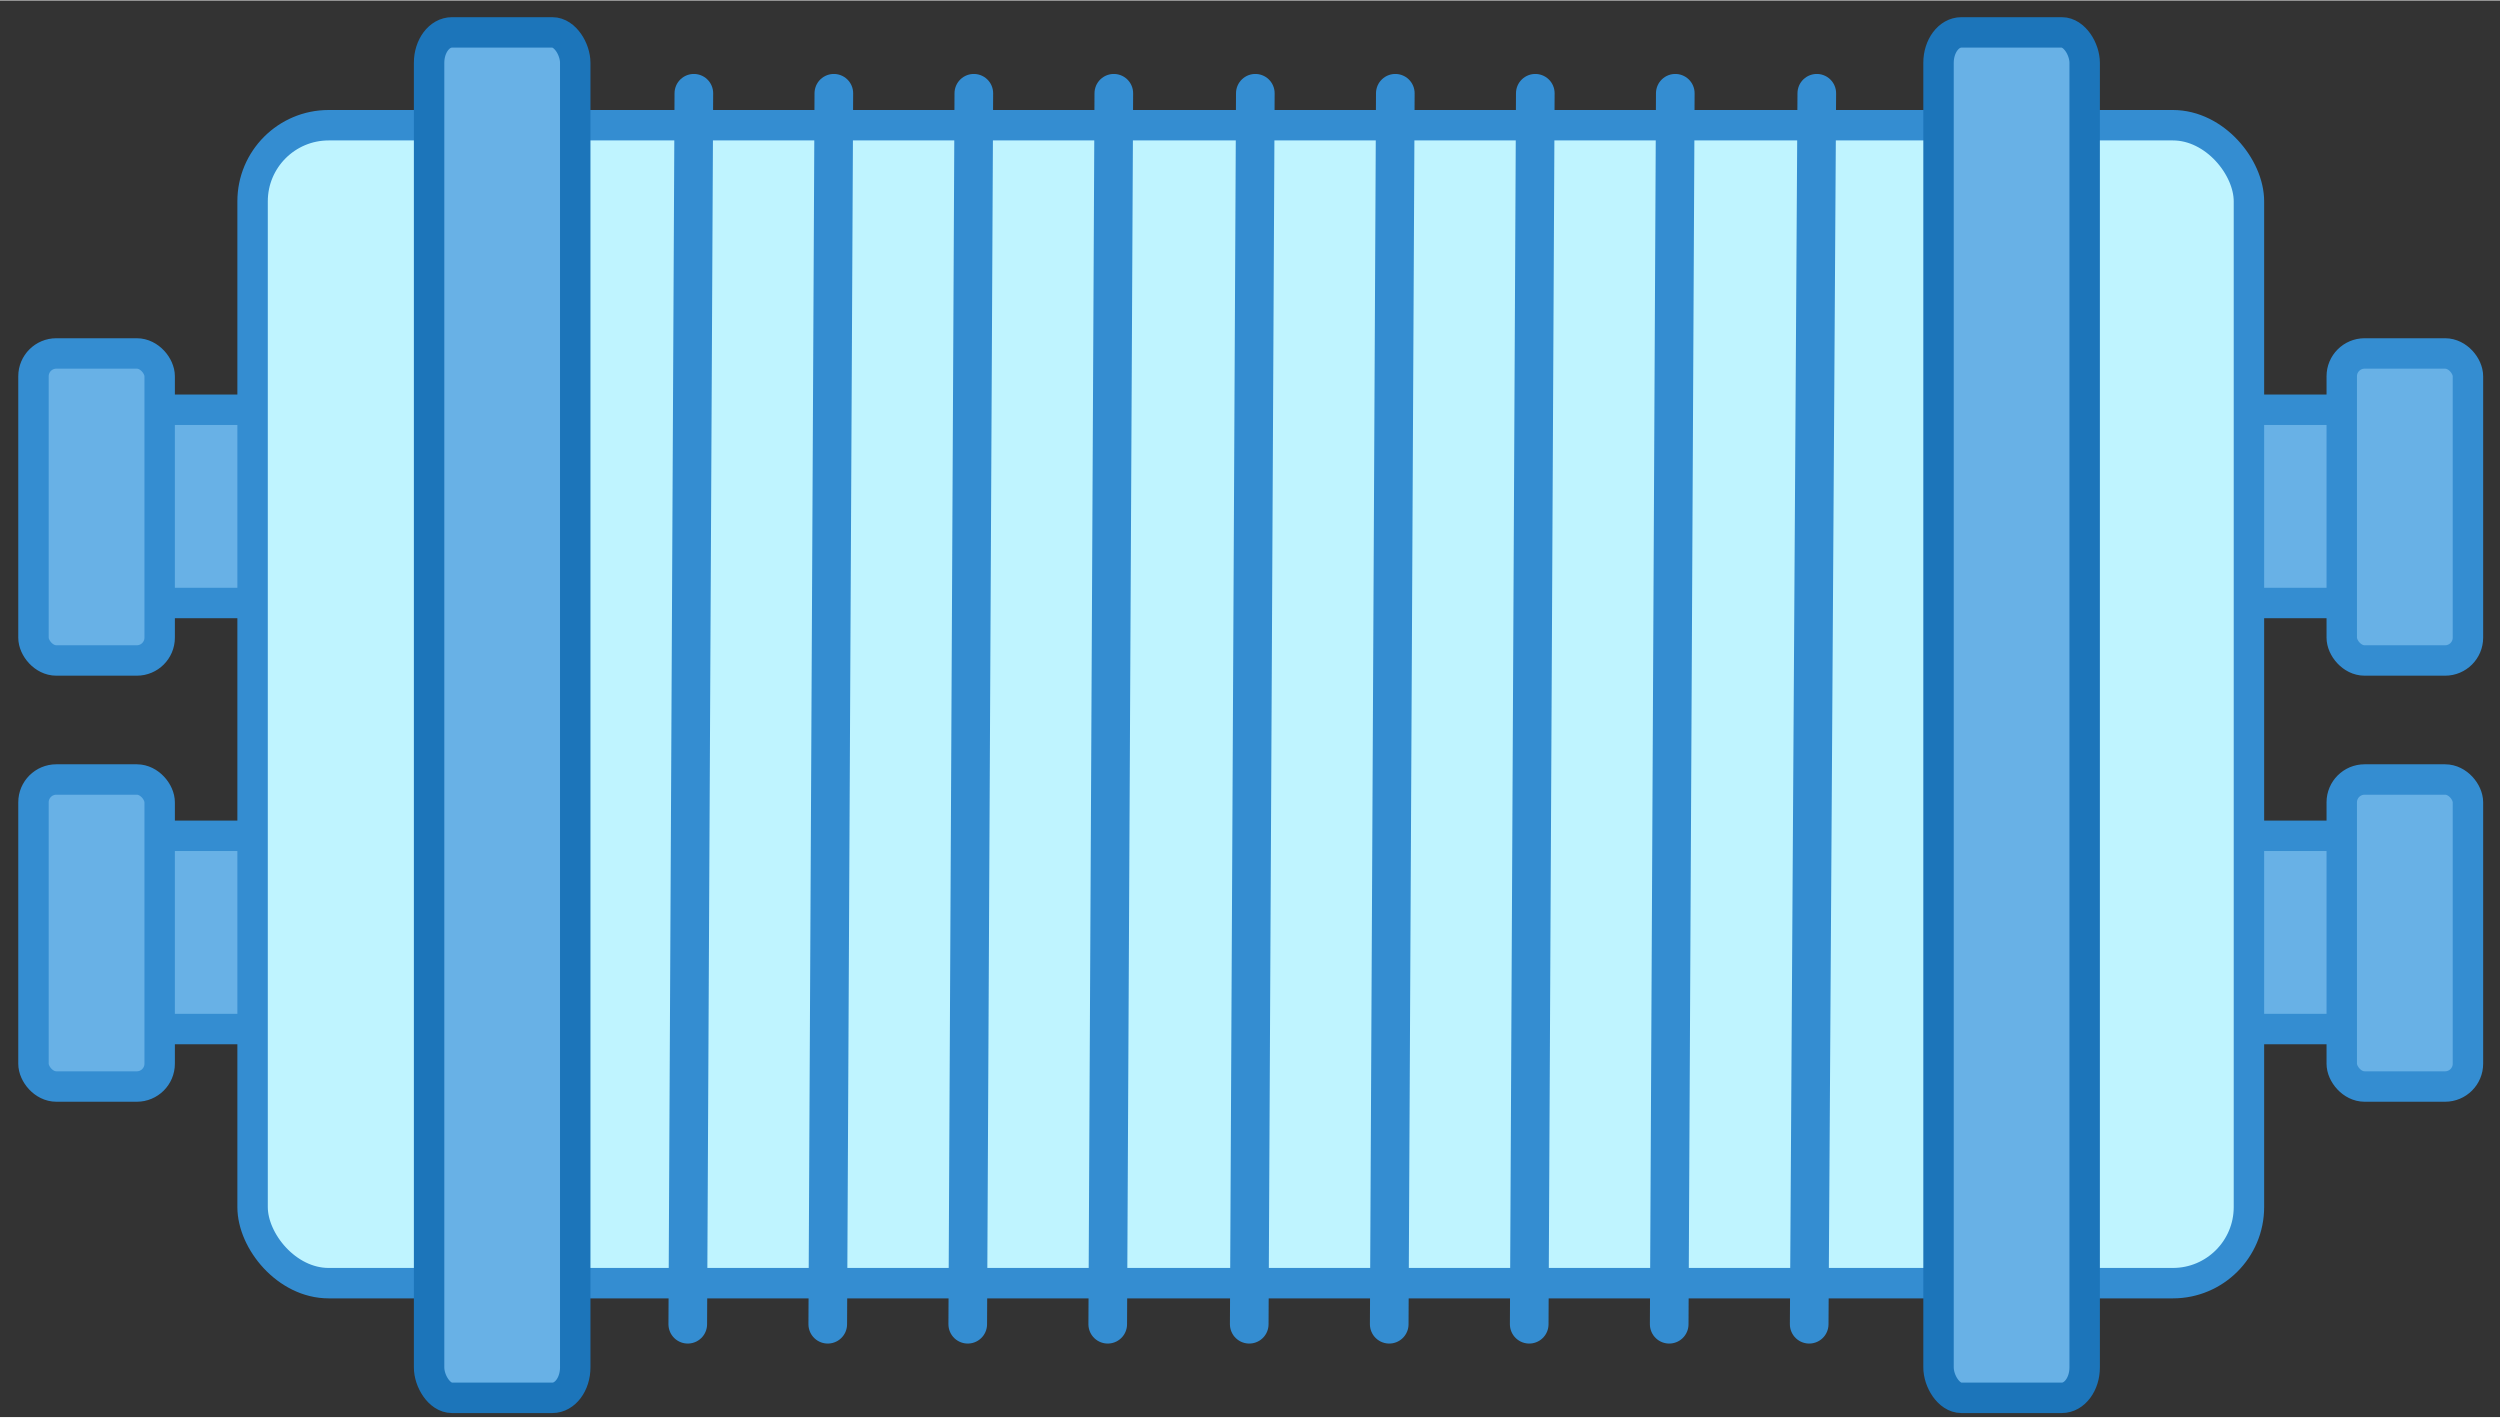 <?xml version="1.0" encoding="UTF-8"?>
<!DOCTYPE svg PUBLIC "-//W3C//DTD SVG 1.1//EN" "http://www.w3.org/Graphics/SVG/1.1/DTD/svg11.dtd">
<!-- Creator: CorelDRAW X7 -->
<svg xmlns="http://www.w3.org/2000/svg" xml:space="preserve" width="16.425mm" height="9.313mm" version="1.1" style="shape-rendering:geometricPrecision; text-rendering:geometricPrecision; image-rendering:optimizeQuality; fill-rule:evenodd; clip-rule:evenodd"
viewBox="0 0 1643 931"
 xmlns:xlink="http://www.w3.org/1999/xlink">
 <rect x="0" y="0" width="1643" height="931" fill="#333333" stroke="none"/>
 <defs>
  <style type="text/css">
   <![CDATA[
    .str1 {stroke:#1C75BA;stroke-width:20}
    .str0 {stroke:#348DD1;stroke-width:20}
    .str2 {stroke:#348DD1;stroke-width:25.39;stroke-linecap:round}
    .fil2 {fill:none}
    .fil0 {fill:#68B1E6}
    .fil1 {fill:#BFF4FF}
   ]]>
  </style>
 </defs>
 <g id="图层_x0020_1">
  <rect class="fil0 str0" x="75" y="549" width="119" height="127"/>
  <rect class="fil0 str0" x="75" y="269" width="119" height="127"/>
  <rect class="fil0 str0" x="1451" y="549" width="119" height="127"/>
  <rect class="fil0 str0" x="1451" y="269" width="119" height="127"/>
  <rect class="fil0 str0" x="1539" y="512" width="82.929" height="201.771" rx="15" ry="15"/>
  <rect class="fil0 str0" x="1539" y="232" width="82.929" height="201.771" rx="15" ry="15"/>
  <rect class="fil0 str0" x="22" y="512" width="82.929" height="201.771" rx="15" ry="15"/>
  <rect class="fil0 str0" x="22" y="232" width="82.929" height="201.771" rx="15" ry="15"/>
  <rect class="fil1 str0" x="166" y="82" width="1312" height="761" rx="50" ry="50"/>
  <rect class="fil0 str1" x="282" y="21" width="96.047" height="897.363" rx="15" ry="20"/>
  <rect class="fil0 str1" x="1274" y="21" width="96.047" height="897.363" rx="15" ry="20"/>
  <line class="fil2 str2" x1="456" y1="61" x2="452" y2= "870" />
  <line class="fil2 str2" x1="1194" y1="61" x2="1189" y2= "870" />
  <line class="fil2 str2" x1="548" y1="61" x2="544" y2= "870" />
  <line class="fil2 str2" x1="640" y1="61" x2="636" y2= "870" />
  <line class="fil2 str2" x1="732" y1="61" x2="728" y2= "870" />
  <line class="fil2 str2" x1="825" y1="61" x2="821" y2= "870" />
  <line class="fil2 str2" x1="917" y1="61" x2="913" y2= "870" />
  <line class="fil2 str2" x1="1009" y1="61" x2="1005" y2= "870" />
  <line class="fil2 str2" x1="1101" y1="61" x2="1097" y2= "870" />
 </g>
</svg>
